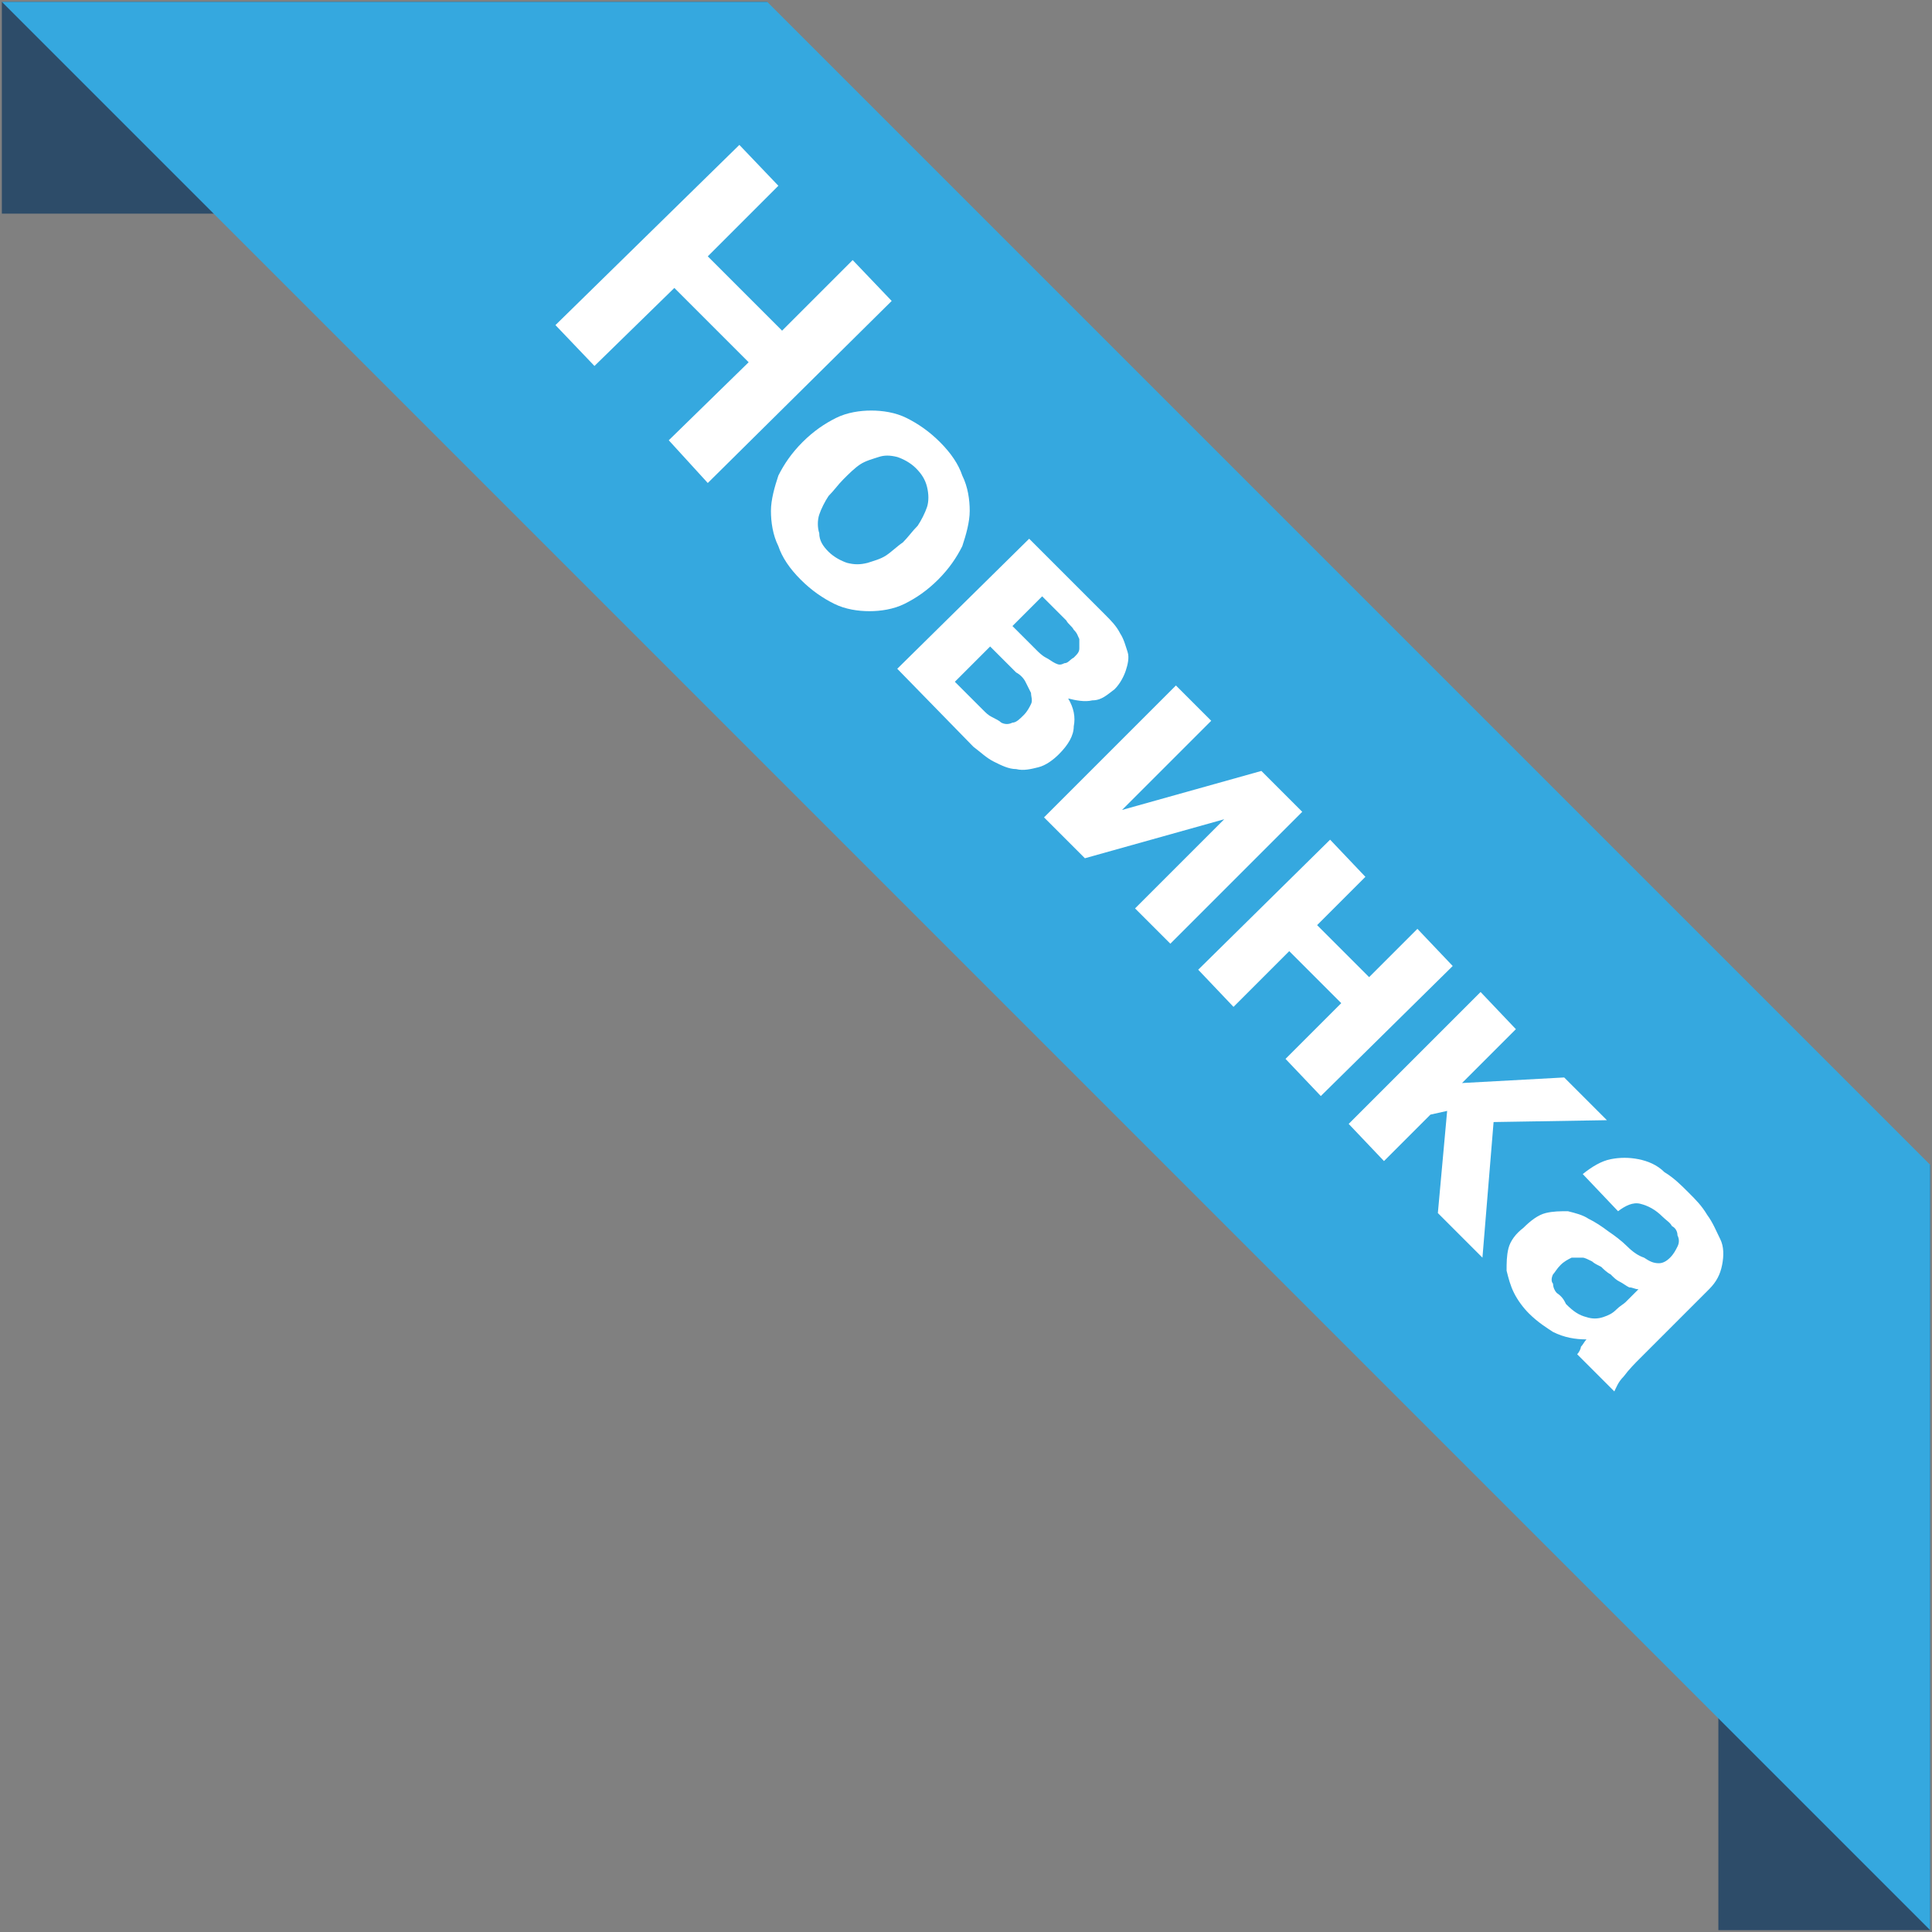 <?xml version="1.0" encoding="utf-8"?>
<!-- Generator: Adobe Illustrator 19.0.0, SVG Export Plug-In . SVG Version: 6.00 Build 0)  -->
<svg version="1.1" id="Слой_1" xmlns="http://www.w3.org/2000/svg" xmlns:xlink="http://www.w3.org/1999/xlink" x="0px" y="0px"
	 viewBox="0 0 104 104" enable-background="new 0 0 104 104" xml:space="preserve">
<rect x="0" y="0" width="104" height="104" fill="#808080" stroke="none"/>
<rect id="XMLID_155_" x="0.1" y="0.1" fill="#2D4C69" width="41.2" height="11.4"/>
<rect id="XMLID_154_" x="92.5" y="62.7" fill="#2D4C69" width="11.4" height="41.2"/>
<polygon id="XMLID_151_" fill="#35A8DF" points="103.9,62.7 41.3,0.1 0.1,0.1 103.9,103.9 "/>
<g id="XMLID_132_">
	<path id="XMLID_149_" fill="#FFFFFF" d="M39.8,7.8l2.1,2.2l-3.8,3.8l4,4l3.8-3.8l2.1,2.2l-9.9,9.8L36,23.7l4.3-4.2l-4-4l-4.3,4.2
		l-2.1-2.2L39.8,7.8z"/>
	<path id="XMLID_146_" fill="#FFFFFF" d="M43.1,31.2c-0.6-0.6-1-1.2-1.2-1.8c-0.3-0.6-0.4-1.3-0.4-1.9c0-0.6,0.2-1.3,0.4-1.9
		c0.3-0.6,0.7-1.2,1.3-1.8c0.6-0.6,1.2-1,1.8-1.3c0.6-0.3,1.3-0.4,1.9-0.4c0.6,0,1.3,0.1,1.9,0.4c0.6,0.3,1.2,0.7,1.8,1.3
		c0.6,0.6,1,1.2,1.2,1.8c0.3,0.6,0.4,1.3,0.4,1.9c0,0.6-0.2,1.3-0.4,1.9c-0.3,0.6-0.7,1.2-1.3,1.8c-0.6,0.6-1.2,1-1.8,1.3
		c-0.6,0.3-1.3,0.4-1.9,0.4c-0.6,0-1.3-0.1-1.9-0.4C44.3,32.2,43.7,31.8,43.1,31.2z M44.6,29.7c0.3,0.3,0.7,0.5,1,0.6
		c0.4,0.1,0.7,0.1,1.1,0c0.3-0.1,0.7-0.2,1-0.4c0.3-0.2,0.6-0.5,0.9-0.7c0.3-0.3,0.5-0.6,0.8-0.9c0.2-0.3,0.4-0.7,0.5-1
		c0.1-0.3,0.1-0.7,0-1.1s-0.3-0.7-0.6-1c-0.3-0.3-0.7-0.5-1-0.6c-0.4-0.1-0.7-0.1-1,0c-0.3,0.1-0.7,0.2-1,0.4
		c-0.3,0.2-0.6,0.5-0.9,0.8c-0.3,0.3-0.5,0.6-0.8,0.9c-0.2,0.3-0.4,0.7-0.5,1c-0.1,0.3-0.1,0.7,0,1C44.1,29.1,44.3,29.4,44.6,29.7z"
		/>
	<path id="XMLID_142_" fill="#FFFFFF" d="M55.4,29l4.1,4.1c0.3,0.3,0.6,0.6,0.8,1c0.2,0.3,0.3,0.7,0.4,1c0.1,0.3,0,0.7-0.1,1
		c-0.1,0.3-0.3,0.7-0.6,1c-0.4,0.3-0.7,0.6-1.2,0.6c-0.4,0.1-0.9,0-1.3-0.1c0.3,0.5,0.4,1,0.3,1.5c0,0.5-0.3,1-0.8,1.5
		c-0.3,0.3-0.7,0.6-1.1,0.7c-0.4,0.1-0.8,0.2-1.2,0.1c-0.4,0-0.8-0.2-1.2-0.4c-0.4-0.2-0.7-0.5-1.1-0.8L48.3,36L55.4,29z M55.8,35
		c0.1,0.1,0.3,0.3,0.5,0.4c0.2,0.1,0.3,0.2,0.5,0.3c0.2,0.1,0.3,0.1,0.5,0c0.2,0,0.3-0.2,0.5-0.3c0.2-0.2,0.3-0.3,0.3-0.5
		c0-0.2,0-0.3,0-0.5c-0.1-0.2-0.1-0.3-0.3-0.5c-0.1-0.2-0.3-0.3-0.4-0.5l-1.3-1.3l-1.6,1.6L55.8,35z M52.9,38.2
		c0.2,0.2,0.3,0.3,0.5,0.4c0.2,0.1,0.4,0.2,0.5,0.3c0.2,0.1,0.4,0.1,0.6,0c0.2,0,0.4-0.2,0.6-0.4c0.2-0.2,0.3-0.4,0.4-0.6
		c0.1-0.2,0-0.4,0-0.6c-0.1-0.2-0.2-0.4-0.3-0.6c-0.1-0.2-0.3-0.4-0.5-0.5l-1.4-1.4l-1.9,1.9L52.9,38.2z"/>
	<path id="XMLID_140_" fill="#FFFFFF" d="M63.3,36.9l1.9,1.9l-4.8,4.8l7.5-2.1l2.2,2.2l-7.1,7.1l-1.9-1.9l4.8-4.8l-7.5,2.1L56.2,44
		L63.3,36.9z"/>
	<path id="XMLID_138_" fill="#FFFFFF" d="M71.6,45.2l1.9,2l-2.6,2.6l2.8,2.8l2.6-2.6l1.9,2L71.1,59l-1.9-2l3-3l-2.8-2.8l-3,3l-1.9-2
		L71.6,45.2z"/>
	<path id="XMLID_136_" fill="#FFFFFF" d="M79.7,53.4l1.9,2l-2.9,2.9l5.5-0.3l2.3,2.3l-6.1,0.1l-0.6,7.3l-2.4-2.4l0.5-5.5L77,60
		l-2.5,2.5l-1.9-2L79.7,53.4z"/>
	<path id="XMLID_133_" fill="#FFFFFF" d="M82.3,70.7c-0.3-0.3-0.6-0.7-0.8-1.1c-0.2-0.4-0.3-0.8-0.4-1.2c0-0.4,0-0.8,0.1-1.2
		s0.4-0.8,0.8-1.1c0.4-0.4,0.8-0.7,1.2-0.8c0.4-0.1,0.8-0.1,1.2-0.1c0.4,0.1,0.8,0.2,1.1,0.4c0.4,0.2,0.7,0.4,1.1,0.7
		c0.3,0.2,0.7,0.5,1,0.8c0.3,0.3,0.6,0.5,0.9,0.6c0.3,0.2,0.5,0.3,0.8,0.3c0.2,0,0.4-0.1,0.6-0.3c0.2-0.2,0.3-0.4,0.4-0.6
		c0.1-0.2,0.1-0.4,0-0.6c0-0.2-0.1-0.4-0.3-0.5c-0.1-0.2-0.3-0.3-0.5-0.5c-0.4-0.4-0.8-0.6-1.2-0.7c-0.4-0.1-0.8,0.1-1.2,0.4l-1.9-2
		c0.5-0.4,1-0.7,1.5-0.8c0.5-0.1,1-0.1,1.5,0s1,0.3,1.4,0.7c0.5,0.3,0.9,0.7,1.3,1.1c0.4,0.4,0.7,0.7,1,1.2c0.3,0.4,0.5,0.9,0.7,1.3
		c0.2,0.4,0.2,0.9,0.1,1.4c-0.1,0.5-0.3,0.9-0.7,1.3l-3.7,3.7c-0.3,0.3-0.6,0.6-0.9,1c-0.3,0.3-0.4,0.6-0.5,0.8l-2-2
		c0.1-0.1,0.2-0.3,0.2-0.4c0.1-0.1,0.2-0.3,0.3-0.4c-0.6,0-1.2-0.1-1.8-0.4C83.3,71.5,82.8,71.2,82.3,70.7z M84.3,70.2
		c0.4,0.4,0.7,0.6,1.1,0.7c0.3,0.1,0.6,0.1,0.9,0c0.3-0.1,0.5-0.2,0.7-0.4c0.2-0.2,0.4-0.3,0.5-0.4l0.7-0.7c-0.2,0-0.3-0.1-0.5-0.1
		c-0.2-0.1-0.3-0.2-0.5-0.3c-0.2-0.1-0.3-0.2-0.5-0.4c-0.2-0.1-0.4-0.3-0.5-0.4c-0.2-0.1-0.4-0.2-0.5-0.3c-0.2-0.1-0.4-0.2-0.5-0.2
		c-0.2,0-0.4,0-0.6,0c-0.2,0.1-0.4,0.2-0.6,0.4c-0.2,0.2-0.3,0.4-0.4,0.5c-0.1,0.2-0.1,0.4,0,0.5c0,0.2,0.1,0.4,0.2,0.5
		C84.1,69.8,84.2,70,84.3,70.2z"/>
</g>
</svg>

